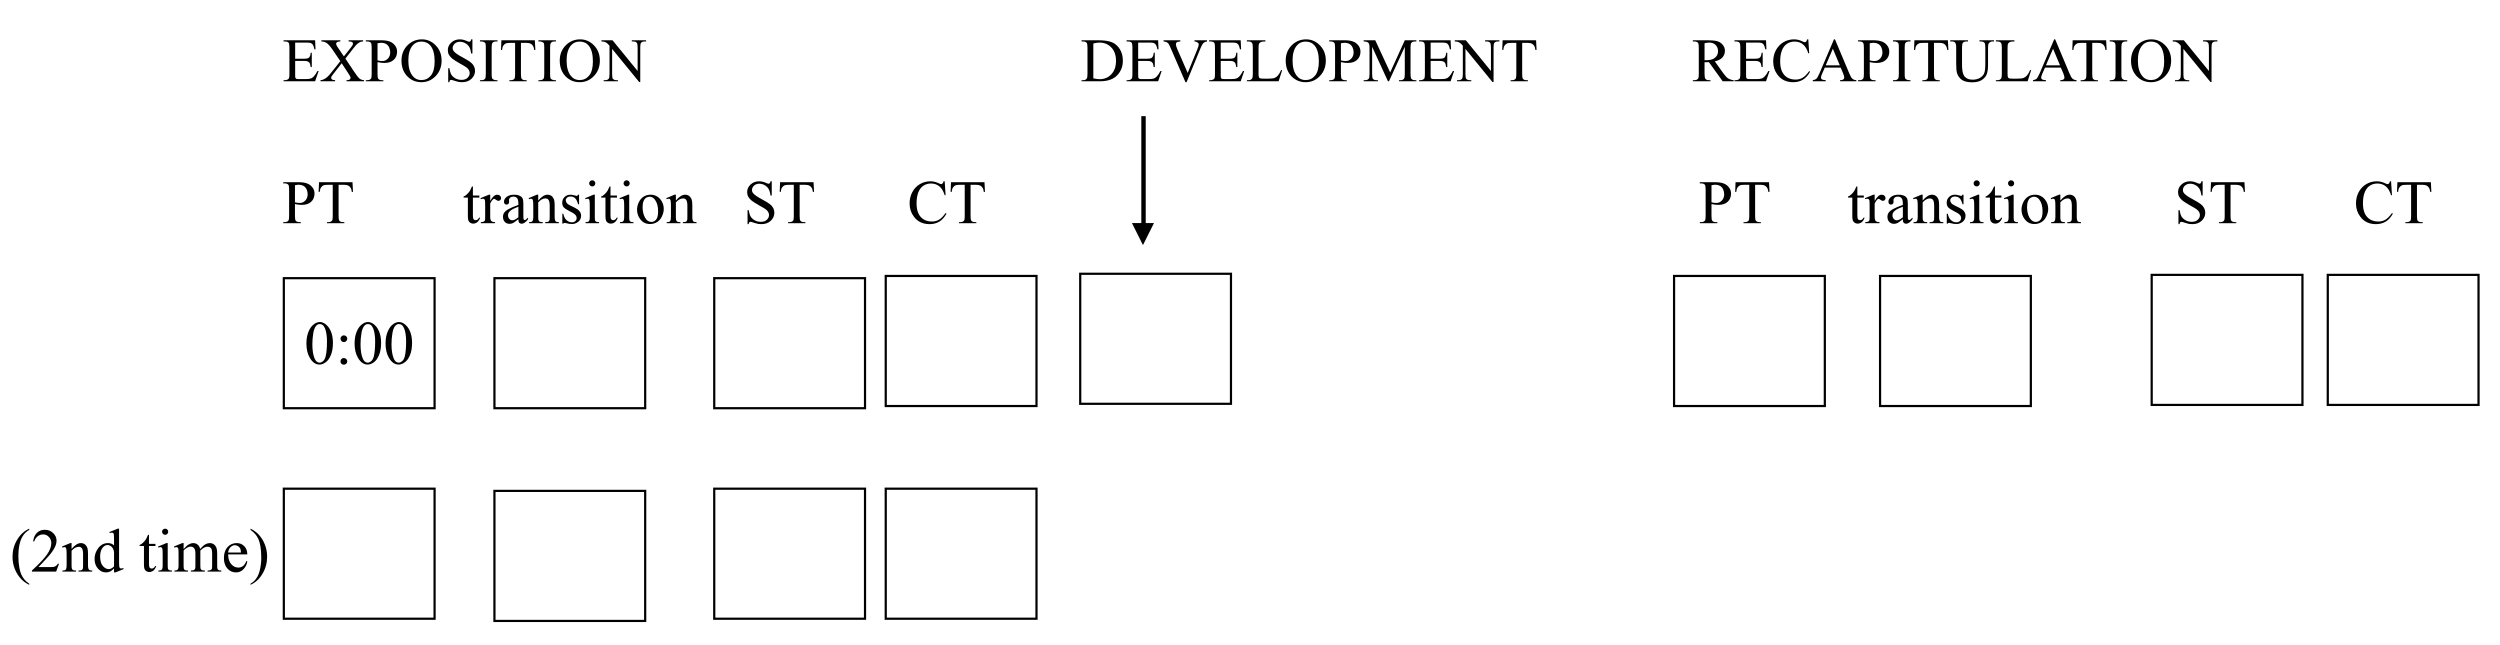 <?xml version="1.0" encoding="UTF-8"?>
<svg xmlns="http://www.w3.org/2000/svg" xmlns:xlink="http://www.w3.org/1999/xlink" width="387.5pt" height="100pt" viewBox="0 0 387.5 100" version="1.1">
<defs>
<g>
<symbol overflow="visible" id="glyph0-0">
<path style="stroke:none;" d="M 1.328 0 L 1.328 -6 L 6.125 -6 L 6.125 0 Z M 1.484 -0.156 L 5.984 -0.156 L 5.984 -5.844 L 1.484 -5.844 Z M 1.484 -0.156 "/>
</symbol>
<symbol overflow="visible" id="glyph0-1">
<path style="stroke:none;" d="M 2 -6 L 2 -3.5 L 3.406 -3.5 C 3.758 -3.5 4 -3.551 4.125 -3.656 C 4.289 -3.801 4.383 -4.055 4.406 -4.422 L 4.578 -4.422 L 4.578 -2.203 L 4.406 -2.203 C 4.352 -2.516 4.305 -2.711 4.266 -2.797 C 4.211 -2.91 4.117 -3 3.984 -3.062 C 3.859 -3.125 3.664 -3.156 3.406 -3.156 L 2 -3.156 L 2 -1.062 C 2 -0.781 2.008 -0.609 2.031 -0.547 C 2.062 -0.484 2.109 -0.43 2.172 -0.391 C 2.234 -0.359 2.352 -0.344 2.531 -0.344 L 3.609 -0.344 C 3.961 -0.344 4.223 -0.367 4.391 -0.422 C 4.555 -0.473 4.711 -0.57 4.859 -0.719 C 5.047 -0.906 5.242 -1.195 5.453 -1.594 L 5.641 -1.594 L 5.094 0 L 0.203 0 L 0.203 -0.172 L 0.422 -0.172 C 0.566 -0.172 0.707 -0.207 0.844 -0.281 C 0.945 -0.332 1.016 -0.406 1.047 -0.5 C 1.086 -0.602 1.109 -0.812 1.109 -1.125 L 1.109 -5.25 C 1.109 -5.645 1.066 -5.891 0.984 -5.984 C 0.867 -6.109 0.68 -6.172 0.422 -6.172 L 0.203 -6.172 L 0.203 -6.359 L 5.094 -6.359 L 5.156 -4.953 L 4.984 -4.953 C 4.91 -5.297 4.832 -5.531 4.75 -5.656 C 4.676 -5.781 4.562 -5.875 4.406 -5.938 C 4.281 -5.977 4.062 -6 3.75 -6 Z M 2 -6 "/>
</symbol>
<symbol overflow="visible" id="glyph0-2">
<path style="stroke:none;" d="M 3.922 -3.516 L 5.281 -1.484 C 5.656 -0.922 5.93 -0.566 6.109 -0.422 C 6.297 -0.273 6.531 -0.191 6.812 -0.172 L 6.812 0 L 4.094 0 L 4.094 -0.172 C 4.27 -0.172 4.406 -0.191 4.5 -0.234 C 4.562 -0.254 4.613 -0.289 4.656 -0.344 C 4.695 -0.406 4.719 -0.469 4.719 -0.531 C 4.719 -0.602 4.703 -0.676 4.672 -0.75 C 4.648 -0.801 4.566 -0.938 4.422 -1.156 L 3.344 -2.797 L 2.016 -1.094 C 1.867 -0.906 1.781 -0.781 1.75 -0.719 C 1.727 -0.656 1.719 -0.594 1.719 -0.531 C 1.719 -0.438 1.758 -0.352 1.844 -0.281 C 1.926 -0.219 2.086 -0.18 2.328 -0.172 L 2.328 0 L 0.062 0 L 0.062 -0.172 C 0.227 -0.191 0.367 -0.223 0.484 -0.266 C 0.672 -0.348 0.852 -0.457 1.031 -0.594 C 1.207 -0.738 1.41 -0.953 1.641 -1.234 L 3.141 -3.125 L 1.891 -4.953 C 1.547 -5.453 1.254 -5.781 1.016 -5.938 C 0.773 -6.094 0.504 -6.172 0.203 -6.172 L 0.203 -6.359 L 3.141 -6.359 L 3.141 -6.172 C 2.891 -6.172 2.719 -6.133 2.625 -6.062 C 2.531 -5.988 2.484 -5.906 2.484 -5.812 C 2.484 -5.695 2.555 -5.531 2.703 -5.312 L 3.688 -3.859 L 4.812 -5.281 C 4.938 -5.445 5.016 -5.562 5.047 -5.625 C 5.078 -5.688 5.094 -5.754 5.094 -5.828 C 5.094 -5.891 5.078 -5.945 5.047 -6 C 4.992 -6.062 4.93 -6.102 4.859 -6.125 C 4.785 -6.156 4.641 -6.172 4.422 -6.172 L 4.422 -6.359 L 6.672 -6.359 L 6.672 -6.172 C 6.492 -6.172 6.348 -6.145 6.234 -6.094 C 6.066 -6.02 5.91 -5.922 5.766 -5.797 C 5.629 -5.68 5.43 -5.457 5.172 -5.125 Z M 3.922 -3.516 "/>
</symbol>
<symbol overflow="visible" id="glyph0-3">
<path style="stroke:none;" d="M 1.969 -2.969 L 1.969 -1.125 C 1.969 -0.727 2.008 -0.477 2.094 -0.375 C 2.219 -0.238 2.398 -0.172 2.641 -0.172 L 2.875 -0.172 L 2.875 0 L 0.156 0 L 0.156 -0.172 L 0.391 -0.172 C 0.66 -0.172 0.852 -0.258 0.969 -0.438 C 1.031 -0.531 1.062 -0.758 1.062 -1.125 L 1.062 -5.234 C 1.062 -5.629 1.02 -5.875 0.938 -5.969 C 0.82 -6.102 0.641 -6.172 0.391 -6.172 L 0.156 -6.172 L 0.156 -6.359 L 2.484 -6.359 C 3.055 -6.359 3.504 -6.297 3.828 -6.172 C 4.16 -6.055 4.438 -5.859 4.656 -5.578 C 4.883 -5.305 5 -4.977 5 -4.594 C 5 -4.07 4.828 -3.648 4.484 -3.328 C 4.141 -3.004 3.656 -2.844 3.031 -2.844 C 2.883 -2.844 2.719 -2.852 2.531 -2.875 C 2.352 -2.895 2.164 -2.926 1.969 -2.969 Z M 1.969 -3.234 C 2.133 -3.203 2.281 -3.176 2.406 -3.156 C 2.531 -3.145 2.641 -3.141 2.734 -3.141 C 3.055 -3.141 3.336 -3.266 3.578 -3.516 C 3.816 -3.773 3.938 -4.102 3.938 -4.5 C 3.938 -4.77 3.879 -5.023 3.766 -5.266 C 3.648 -5.504 3.488 -5.68 3.281 -5.797 C 3.07 -5.91 2.836 -5.969 2.578 -5.969 C 2.422 -5.969 2.219 -5.941 1.969 -5.891 Z M 1.969 -3.234 "/>
</symbol>
<symbol overflow="visible" id="glyph0-4">
<path style="stroke:none;" d="M 3.516 -6.5 C 4.336 -6.5 5.051 -6.188 5.656 -5.562 C 6.258 -4.938 6.562 -4.156 6.562 -3.219 C 6.562 -2.25 6.254 -1.445 5.641 -0.812 C 5.035 -0.176 4.301 0.141 3.438 0.141 C 2.562 0.141 1.828 -0.164 1.234 -0.781 C 0.641 -1.406 0.344 -2.211 0.344 -3.203 C 0.344 -4.211 0.688 -5.035 1.375 -5.672 C 1.969 -6.223 2.68 -6.5 3.516 -6.5 Z M 3.422 -6.156 C 2.848 -6.156 2.391 -5.941 2.047 -5.516 C 1.617 -4.992 1.406 -4.227 1.406 -3.219 C 1.406 -2.176 1.629 -1.379 2.078 -0.828 C 2.41 -0.398 2.859 -0.188 3.422 -0.188 C 4.016 -0.188 4.504 -0.414 4.891 -0.875 C 5.285 -1.344 5.484 -2.082 5.484 -3.094 C 5.484 -4.176 5.27 -4.984 4.844 -5.516 C 4.5 -5.941 4.023 -6.156 3.422 -6.156 Z M 3.422 -6.156 "/>
</symbol>
<symbol overflow="visible" id="glyph0-5">
<path style="stroke:none;" d="M 4.406 -6.5 L 4.406 -4.297 L 4.219 -4.297 C 4.164 -4.723 4.066 -5.062 3.922 -5.312 C 3.773 -5.562 3.566 -5.758 3.297 -5.906 C 3.035 -6.051 2.758 -6.125 2.469 -6.125 C 2.145 -6.125 1.875 -6.023 1.656 -5.828 C 1.445 -5.629 1.344 -5.398 1.344 -5.141 C 1.344 -4.953 1.41 -4.781 1.547 -4.625 C 1.742 -4.383 2.203 -4.07 2.922 -3.688 C 3.516 -3.363 3.922 -3.113 4.141 -2.938 C 4.359 -2.77 4.523 -2.57 4.641 -2.344 C 4.754 -2.113 4.812 -1.875 4.812 -1.625 C 4.812 -1.145 4.625 -0.727 4.25 -0.375 C 3.883 -0.031 3.406 0.141 2.812 0.141 C 2.633 0.141 2.461 0.129 2.297 0.109 C 2.203 0.086 2 0.031 1.688 -0.062 C 1.383 -0.164 1.195 -0.219 1.125 -0.219 C 1.039 -0.219 0.973 -0.191 0.922 -0.141 C 0.879 -0.098 0.848 -0.004 0.828 0.141 L 0.656 0.141 L 0.656 -2.031 L 0.828 -2.031 C 0.91 -1.57 1.02 -1.227 1.156 -1 C 1.301 -0.781 1.516 -0.594 1.797 -0.438 C 2.078 -0.289 2.383 -0.219 2.719 -0.219 C 3.113 -0.219 3.422 -0.32 3.641 -0.531 C 3.867 -0.738 3.984 -0.984 3.984 -1.266 C 3.984 -1.422 3.941 -1.578 3.859 -1.734 C 3.773 -1.891 3.641 -2.035 3.453 -2.172 C 3.336 -2.266 3.004 -2.461 2.453 -2.766 C 1.91 -3.078 1.523 -3.32 1.297 -3.5 C 1.066 -3.688 0.891 -3.891 0.766 -4.109 C 0.648 -4.328 0.594 -4.566 0.594 -4.828 C 0.594 -5.285 0.77 -5.676 1.125 -6 C 1.477 -6.332 1.922 -6.5 2.453 -6.5 C 2.797 -6.5 3.156 -6.414 3.531 -6.25 C 3.707 -6.164 3.832 -6.125 3.906 -6.125 C 3.988 -6.125 4.051 -6.148 4.094 -6.203 C 4.145 -6.254 4.188 -6.352 4.219 -6.5 Z M 4.406 -6.5 "/>
</symbol>
<symbol overflow="visible" id="glyph0-6">
<path style="stroke:none;" d="M 2.953 -0.172 L 2.953 0 L 0.234 0 L 0.234 -0.172 L 0.469 -0.172 C 0.727 -0.172 0.914 -0.25 1.031 -0.406 C 1.102 -0.5 1.141 -0.738 1.141 -1.125 L 1.141 -5.234 C 1.141 -5.547 1.125 -5.754 1.094 -5.859 C 1.062 -5.941 0.992 -6.008 0.891 -6.062 C 0.754 -6.133 0.613 -6.172 0.469 -6.172 L 0.234 -6.172 L 0.234 -6.359 L 2.953 -6.359 L 2.953 -6.172 L 2.734 -6.172 C 2.473 -6.172 2.285 -6.098 2.172 -5.953 C 2.086 -5.848 2.047 -5.609 2.047 -5.234 L 2.047 -1.125 C 2.047 -0.801 2.066 -0.586 2.109 -0.484 C 2.141 -0.41 2.207 -0.344 2.312 -0.281 C 2.438 -0.207 2.578 -0.172 2.734 -0.172 Z M 2.953 -0.172 "/>
</symbol>
<symbol overflow="visible" id="glyph0-7">
<path style="stroke:none;" d="M 5.547 -6.359 L 5.625 -4.859 L 5.438 -4.859 C 5.406 -5.117 5.359 -5.305 5.297 -5.422 C 5.203 -5.609 5.07 -5.742 4.906 -5.828 C 4.75 -5.91 4.539 -5.953 4.281 -5.953 L 3.391 -5.953 L 3.391 -1.094 C 3.391 -0.707 3.43 -0.469 3.516 -0.375 C 3.629 -0.238 3.812 -0.172 4.062 -0.172 L 4.281 -0.172 L 4.281 0 L 1.594 0 L 1.594 -0.172 L 1.812 -0.172 C 2.082 -0.172 2.273 -0.254 2.391 -0.422 C 2.453 -0.516 2.484 -0.738 2.484 -1.094 L 2.484 -5.953 L 1.719 -5.953 C 1.426 -5.953 1.219 -5.93 1.094 -5.891 C 0.926 -5.828 0.785 -5.711 0.672 -5.547 C 0.555 -5.379 0.488 -5.148 0.469 -4.859 L 0.297 -4.859 L 0.359 -6.359 Z M 5.547 -6.359 "/>
</symbol>
<symbol overflow="visible" id="glyph0-8">
<path style="stroke:none;" d="M -0.125 -6.359 L 1.594 -6.359 L 5.484 -1.594 L 5.484 -5.25 C 5.484 -5.645 5.438 -5.891 5.344 -5.984 C 5.227 -6.109 5.047 -6.172 4.797 -6.172 L 4.578 -6.172 L 4.578 -6.359 L 6.797 -6.359 L 6.797 -6.172 L 6.562 -6.172 C 6.301 -6.172 6.113 -6.094 6 -5.938 C 5.926 -5.832 5.891 -5.602 5.891 -5.25 L 5.891 0.109 L 5.719 0.109 L 1.531 -5.016 L 1.531 -1.094 C 1.531 -0.707 1.57 -0.469 1.656 -0.375 C 1.781 -0.238 1.969 -0.172 2.219 -0.172 L 2.438 -0.172 L 2.438 0 L 0.219 0 L 0.219 -0.172 L 0.438 -0.172 C 0.719 -0.172 0.91 -0.254 1.016 -0.422 C 1.086 -0.516 1.125 -0.738 1.125 -1.094 L 1.125 -5.516 C 0.938 -5.734 0.797 -5.875 0.703 -5.938 C 0.609 -6.008 0.469 -6.078 0.281 -6.141 C 0.195 -6.16 0.062 -6.172 -0.125 -6.172 Z M -0.125 -6.359 "/>
</symbol>
<symbol overflow="visible" id="glyph0-9">
<path style="stroke:none;" d=""/>
</symbol>
<symbol overflow="visible" id="glyph0-10">
<path style="stroke:none;" d="M 0.156 0 L 0.156 -0.172 L 0.406 -0.172 C 0.676 -0.172 0.863 -0.258 0.969 -0.438 C 1.039 -0.531 1.078 -0.758 1.078 -1.125 L 1.078 -5.234 C 1.078 -5.629 1.035 -5.875 0.953 -5.969 C 0.828 -6.102 0.645 -6.172 0.406 -6.172 L 0.156 -6.172 L 0.156 -6.359 L 2.75 -6.359 C 3.695 -6.359 4.414 -6.25 4.906 -6.031 C 5.406 -5.812 5.805 -5.453 6.109 -4.953 C 6.41 -4.453 6.562 -3.867 6.562 -3.203 C 6.562 -2.328 6.289 -1.594 5.75 -1 C 5.156 -0.332 4.238 0 3 0 Z M 1.984 -0.453 C 2.379 -0.367 2.707 -0.328 2.969 -0.328 C 3.695 -0.328 4.301 -0.582 4.781 -1.094 C 5.258 -1.602 5.5 -2.289 5.5 -3.156 C 5.5 -4.039 5.258 -4.734 4.781 -5.234 C 4.301 -5.742 3.688 -6 2.938 -6 C 2.656 -6 2.336 -5.953 1.984 -5.859 Z M 1.984 -0.453 "/>
</symbol>
<symbol overflow="visible" id="glyph0-11">
<path style="stroke:none;" d="M 6.812 -6.359 L 6.812 -6.172 C 6.582 -6.141 6.41 -6.07 6.297 -5.969 C 6.129 -5.812 5.984 -5.578 5.859 -5.266 L 3.641 0.141 L 3.469 0.141 L 1.094 -5.328 C 0.969 -5.609 0.879 -5.781 0.828 -5.844 C 0.754 -5.938 0.66 -6.008 0.547 -6.062 C 0.43 -6.125 0.273 -6.16 0.078 -6.172 L 0.078 -6.359 L 2.672 -6.359 L 2.672 -6.172 C 2.379 -6.148 2.191 -6.102 2.109 -6.031 C 2.023 -5.957 1.984 -5.863 1.984 -5.75 C 1.984 -5.594 2.051 -5.348 2.188 -5.016 L 3.812 -1.297 L 5.312 -4.969 C 5.457 -5.332 5.531 -5.586 5.531 -5.734 C 5.531 -5.816 5.484 -5.898 5.391 -5.984 C 5.297 -6.066 5.145 -6.129 4.938 -6.172 C 4.914 -6.172 4.891 -6.172 4.859 -6.172 L 4.859 -6.359 Z M 6.812 -6.359 "/>
</symbol>
<symbol overflow="visible" id="glyph0-12">
<path style="stroke:none;" d="M 5.5 -1.75 L 5.656 -1.719 L 5.109 0 L 0.188 0 L 0.188 -0.172 L 0.438 -0.172 C 0.695 -0.172 0.883 -0.258 1 -0.438 C 1.07 -0.531 1.109 -0.758 1.109 -1.125 L 1.109 -5.234 C 1.109 -5.629 1.062 -5.875 0.969 -5.969 C 0.852 -6.102 0.676 -6.172 0.438 -6.172 L 0.188 -6.172 L 0.188 -6.359 L 3.062 -6.359 L 3.062 -6.172 C 2.727 -6.18 2.492 -6.148 2.359 -6.078 C 2.223 -6.016 2.129 -5.93 2.078 -5.828 C 2.023 -5.734 2 -5.5 2 -5.125 L 2 -1.125 C 2 -0.863 2.023 -0.688 2.078 -0.594 C 2.117 -0.531 2.176 -0.484 2.25 -0.453 C 2.332 -0.422 2.578 -0.406 2.984 -0.406 L 3.453 -0.406 C 3.93 -0.406 4.27 -0.441 4.469 -0.516 C 4.664 -0.586 4.844 -0.711 5 -0.891 C 5.164 -1.078 5.332 -1.363 5.5 -1.75 Z M 5.5 -1.75 "/>
</symbol>
<symbol overflow="visible" id="glyph0-13">
<path style="stroke:none;" d="M 3.922 0 L 1.469 -5.344 L 1.469 -1.094 C 1.469 -0.707 1.508 -0.469 1.594 -0.375 C 1.707 -0.238 1.891 -0.172 2.141 -0.172 L 2.375 -0.172 L 2.375 0 L 0.156 0 L 0.156 -0.172 L 0.391 -0.172 C 0.648 -0.172 0.836 -0.254 0.953 -0.422 C 1.023 -0.516 1.062 -0.738 1.062 -1.094 L 1.062 -5.25 C 1.062 -5.531 1.031 -5.734 0.969 -5.859 C 0.926 -5.953 0.844 -6.023 0.719 -6.078 C 0.602 -6.141 0.414 -6.172 0.156 -6.172 L 0.156 -6.359 L 1.953 -6.359 L 4.266 -1.375 L 6.531 -6.359 L 8.328 -6.359 L 8.328 -6.172 L 8.109 -6.172 C 7.836 -6.172 7.645 -6.094 7.531 -5.938 C 7.457 -5.832 7.422 -5.602 7.422 -5.25 L 7.422 -1.094 C 7.422 -0.707 7.469 -0.469 7.562 -0.375 C 7.676 -0.238 7.859 -0.172 8.109 -0.172 L 8.328 -0.172 L 8.328 0 L 5.625 0 L 5.625 -0.172 L 5.859 -0.172 C 6.129 -0.172 6.316 -0.254 6.422 -0.422 C 6.492 -0.516 6.531 -0.738 6.531 -1.094 L 6.531 -5.344 L 4.078 0 Z M 3.922 0 "/>
</symbol>
<symbol overflow="visible" id="glyph0-14">
<path style="stroke:none;" d="M 6.484 0 L 4.781 0 L 2.641 -2.969 C 2.484 -2.957 2.352 -2.953 2.25 -2.953 C 2.207 -2.953 2.16 -2.953 2.109 -2.953 C 2.066 -2.961 2.02 -2.969 1.969 -2.969 L 1.969 -1.125 C 1.969 -0.727 2.016 -0.477 2.109 -0.375 C 2.223 -0.238 2.398 -0.172 2.641 -0.172 L 2.891 -0.172 L 2.891 0 L 0.156 0 L 0.156 -0.172 L 0.406 -0.172 C 0.676 -0.172 0.867 -0.258 0.984 -0.438 C 1.047 -0.531 1.078 -0.758 1.078 -1.125 L 1.078 -5.234 C 1.078 -5.629 1.035 -5.875 0.953 -5.969 C 0.828 -6.102 0.645 -6.172 0.406 -6.172 L 0.156 -6.172 L 0.156 -6.359 L 2.484 -6.359 C 3.148 -6.359 3.645 -6.305 3.969 -6.203 C 4.289 -6.109 4.562 -5.926 4.781 -5.656 C 5.008 -5.395 5.125 -5.082 5.125 -4.719 C 5.125 -4.32 4.992 -3.977 4.734 -3.688 C 4.484 -3.406 4.094 -3.207 3.562 -3.094 L 4.859 -1.266 C 5.16 -0.848 5.422 -0.57 5.641 -0.438 C 5.859 -0.301 6.141 -0.211 6.484 -0.172 Z M 1.969 -3.266 C 2.031 -3.266 2.082 -3.266 2.125 -3.266 C 2.164 -3.266 2.203 -3.266 2.234 -3.266 C 2.836 -3.266 3.289 -3.395 3.594 -3.656 C 3.906 -3.914 4.062 -4.25 4.062 -4.656 C 4.062 -5.051 3.938 -5.375 3.688 -5.625 C 3.445 -5.875 3.117 -6 2.703 -6 C 2.523 -6 2.281 -5.969 1.969 -5.906 Z M 1.969 -3.266 "/>
</symbol>
<symbol overflow="visible" id="glyph0-15">
<path style="stroke:none;" d="M 5.781 -6.5 L 5.922 -4.344 L 5.781 -4.344 C 5.582 -4.988 5.301 -5.453 4.938 -5.734 C 4.582 -6.016 4.156 -6.156 3.656 -6.156 C 3.227 -6.156 2.844 -6.047 2.5 -5.828 C 2.164 -5.617 1.898 -5.281 1.703 -4.812 C 1.516 -4.344 1.422 -3.758 1.422 -3.062 C 1.422 -2.488 1.508 -1.988 1.688 -1.562 C 1.875 -1.145 2.148 -0.82 2.516 -0.594 C 2.891 -0.375 3.316 -0.266 3.797 -0.266 C 4.203 -0.266 4.562 -0.352 4.875 -0.531 C 5.195 -0.707 5.547 -1.055 5.922 -1.578 L 6.062 -1.484 C 5.75 -0.922 5.379 -0.508 4.953 -0.25 C 4.523 0.008 4.02 0.141 3.438 0.141 C 2.383 0.141 1.57 -0.25 1 -1.031 C 0.562 -1.602 0.344 -2.285 0.344 -3.078 C 0.344 -3.711 0.484 -4.297 0.766 -4.828 C 1.055 -5.359 1.445 -5.77 1.938 -6.062 C 2.438 -6.352 2.984 -6.5 3.578 -6.5 C 4.035 -6.5 4.488 -6.383 4.938 -6.156 C 5.07 -6.094 5.164 -6.062 5.219 -6.062 C 5.301 -6.062 5.375 -6.086 5.438 -6.141 C 5.52 -6.223 5.578 -6.344 5.609 -6.5 Z M 5.781 -6.5 "/>
</symbol>
<symbol overflow="visible" id="glyph0-16">
<path style="stroke:none;" d="M 4.391 -2.125 L 1.938 -2.125 L 1.5 -1.125 C 1.395 -0.875 1.344 -0.691 1.344 -0.578 C 1.344 -0.473 1.383 -0.383 1.469 -0.312 C 1.562 -0.238 1.766 -0.191 2.078 -0.172 L 2.078 0 L 0.078 0 L 0.078 -0.172 C 0.336 -0.223 0.508 -0.285 0.594 -0.359 C 0.75 -0.504 0.926 -0.805 1.125 -1.266 L 3.359 -6.5 L 3.516 -6.5 L 5.734 -1.219 C 5.91 -0.789 6.07 -0.516 6.219 -0.391 C 6.363 -0.266 6.566 -0.191 6.828 -0.172 L 6.828 0 L 4.312 0 L 4.312 -0.172 C 4.562 -0.18 4.727 -0.223 4.812 -0.297 C 4.906 -0.367 4.953 -0.457 4.953 -0.562 C 4.953 -0.695 4.895 -0.914 4.781 -1.219 Z M 4.266 -2.469 L 3.188 -5.047 L 2.078 -2.469 Z M 4.266 -2.469 "/>
</symbol>
<symbol overflow="visible" id="glyph0-17">
<path style="stroke:none;" d="M 4.578 -6.172 L 4.578 -6.359 L 6.828 -6.359 L 6.828 -6.172 L 6.594 -6.172 C 6.344 -6.172 6.148 -6.066 6.016 -5.859 C 5.941 -5.766 5.906 -5.539 5.906 -5.188 L 5.906 -2.609 C 5.906 -1.973 5.844 -1.477 5.719 -1.125 C 5.594 -0.781 5.344 -0.477 4.969 -0.219 C 4.602 0.031 4.102 0.156 3.469 0.156 C 2.77 0.156 2.238 0.035 1.875 -0.203 C 1.52 -0.453 1.27 -0.781 1.125 -1.188 C 1.02 -1.457 0.969 -1.977 0.969 -2.75 L 0.969 -5.234 C 0.969 -5.617 0.914 -5.867 0.812 -5.984 C 0.707 -6.109 0.535 -6.172 0.297 -6.172 L 0.047 -6.172 L 0.047 -6.359 L 2.797 -6.359 L 2.797 -6.172 L 2.547 -6.172 C 2.285 -6.172 2.098 -6.094 1.984 -5.938 C 1.91 -5.82 1.875 -5.586 1.875 -5.234 L 1.875 -2.453 C 1.875 -2.211 1.895 -1.93 1.938 -1.609 C 1.988 -1.297 2.07 -1.047 2.188 -0.859 C 2.301 -0.68 2.469 -0.535 2.688 -0.422 C 2.914 -0.305 3.191 -0.25 3.516 -0.25 C 3.93 -0.25 4.301 -0.336 4.625 -0.516 C 4.957 -0.703 5.18 -0.938 5.297 -1.219 C 5.422 -1.5 5.484 -1.977 5.484 -2.656 L 5.484 -5.234 C 5.484 -5.629 5.441 -5.875 5.359 -5.969 C 5.234 -6.102 5.051 -6.172 4.812 -6.172 Z M 4.578 -6.172 "/>
</symbol>
<symbol overflow="visible" id="glyph0-18">
<path style="stroke:none;" d="M 1.547 -5.703 L 1.547 -4.297 L 2.547 -4.297 L 2.547 -3.969 L 1.547 -3.969 L 1.547 -1.188 C 1.547 -0.906 1.582 -0.711 1.656 -0.609 C 1.738 -0.516 1.844 -0.469 1.969 -0.469 C 2.07 -0.469 2.172 -0.5 2.266 -0.562 C 2.367 -0.633 2.445 -0.734 2.5 -0.859 L 2.672 -0.859 C 2.566 -0.547 2.414 -0.312 2.219 -0.156 C 2.02 -0.008 1.812 0.062 1.594 0.062 C 1.445 0.062 1.305 0.023 1.172 -0.047 C 1.035 -0.129 0.93 -0.242 0.859 -0.391 C 0.797 -0.535 0.766 -0.766 0.766 -1.078 L 0.766 -3.969 L 0.094 -3.969 L 0.094 -4.125 C 0.258 -4.188 0.43 -4.301 0.609 -4.469 C 0.797 -4.633 0.957 -4.828 1.094 -5.047 C 1.164 -5.172 1.27 -5.391 1.406 -5.703 Z M 1.547 -5.703 "/>
</symbol>
<symbol overflow="visible" id="glyph0-19">
<path style="stroke:none;" d="M 1.562 -4.422 L 1.562 -3.453 C 1.914 -4.098 2.281 -4.422 2.656 -4.422 C 2.832 -4.422 2.973 -4.367 3.078 -4.266 C 3.191 -4.16 3.25 -4.035 3.25 -3.891 C 3.25 -3.773 3.207 -3.676 3.125 -3.594 C 3.051 -3.508 2.957 -3.469 2.844 -3.469 C 2.727 -3.469 2.602 -3.52 2.469 -3.625 C 2.332 -3.727 2.234 -3.781 2.172 -3.781 C 2.117 -3.781 2.055 -3.75 1.984 -3.688 C 1.848 -3.562 1.707 -3.352 1.562 -3.062 L 1.562 -1 C 1.562 -0.758 1.586 -0.582 1.641 -0.469 C 1.68 -0.383 1.754 -0.312 1.859 -0.25 C 1.961 -0.195 2.113 -0.172 2.312 -0.172 L 2.312 0 L 0.109 0 L 0.109 -0.172 C 0.328 -0.172 0.488 -0.203 0.594 -0.266 C 0.676 -0.316 0.734 -0.398 0.766 -0.516 C 0.773 -0.566 0.781 -0.719 0.781 -0.969 L 0.781 -2.625 C 0.781 -3.125 0.77 -3.422 0.75 -3.516 C 0.727 -3.609 0.691 -3.676 0.641 -3.719 C 0.586 -3.77 0.52 -3.797 0.438 -3.797 C 0.344 -3.797 0.234 -3.77 0.109 -3.719 L 0.062 -3.891 L 1.359 -4.422 Z M 1.562 -4.422 "/>
</symbol>
<symbol overflow="visible" id="glyph0-20">
<path style="stroke:none;" d="M 2.734 -0.625 C 2.297 -0.281 2.02 -0.082 1.906 -0.031 C 1.738 0.051 1.555 0.094 1.359 0.094 C 1.066 0.094 0.82 -0.004 0.625 -0.203 C 0.438 -0.41 0.344 -0.68 0.344 -1.016 C 0.344 -1.223 0.391 -1.406 0.484 -1.562 C 0.609 -1.77 0.828 -1.969 1.141 -2.156 C 1.461 -2.344 1.992 -2.57 2.734 -2.844 L 2.734 -3.016 C 2.734 -3.441 2.664 -3.734 2.531 -3.891 C 2.395 -4.047 2.195 -4.125 1.938 -4.125 C 1.738 -4.125 1.582 -4.07 1.469 -3.969 C 1.344 -3.863 1.281 -3.742 1.281 -3.609 L 1.297 -3.328 C 1.297 -3.191 1.258 -3.082 1.188 -3 C 1.113 -2.926 1.02 -2.891 0.906 -2.891 C 0.781 -2.891 0.68 -2.926 0.609 -3 C 0.535 -3.082 0.5 -3.195 0.5 -3.344 C 0.5 -3.613 0.633 -3.859 0.906 -4.078 C 1.188 -4.305 1.578 -4.422 2.078 -4.422 C 2.453 -4.422 2.766 -4.352 3.016 -4.219 C 3.191 -4.125 3.328 -3.973 3.422 -3.766 C 3.473 -3.629 3.5 -3.359 3.5 -2.953 L 3.5 -1.484 C 3.5 -1.078 3.504 -0.828 3.516 -0.734 C 3.535 -0.641 3.562 -0.578 3.594 -0.547 C 3.633 -0.516 3.68 -0.5 3.734 -0.5 C 3.773 -0.5 3.816 -0.508 3.859 -0.531 C 3.922 -0.57 4.047 -0.688 4.234 -0.875 L 4.234 -0.625 C 3.891 -0.156 3.555 0.078 3.234 0.078 C 3.078 0.078 2.953 0.023 2.859 -0.078 C 2.773 -0.18 2.734 -0.363 2.734 -0.625 Z M 2.734 -0.922 L 2.734 -2.562 C 2.266 -2.375 1.957 -2.238 1.812 -2.156 C 1.57 -2.02 1.395 -1.875 1.281 -1.719 C 1.176 -1.57 1.125 -1.41 1.125 -1.234 C 1.125 -1.016 1.191 -0.828 1.328 -0.672 C 1.461 -0.523 1.617 -0.453 1.797 -0.453 C 2.035 -0.453 2.348 -0.609 2.734 -0.922 Z M 2.734 -0.922 "/>
</symbol>
<symbol overflow="visible" id="glyph0-21">
<path style="stroke:none;" d="M 1.547 -3.516 C 2.055 -4.117 2.535 -4.422 2.984 -4.422 C 3.223 -4.422 3.426 -4.359 3.594 -4.234 C 3.758 -4.117 3.895 -3.926 4 -3.656 C 4.062 -3.469 4.094 -3.18 4.094 -2.797 L 4.094 -0.969 C 4.094 -0.695 4.117 -0.516 4.172 -0.422 C 4.203 -0.336 4.254 -0.273 4.328 -0.234 C 4.41 -0.191 4.551 -0.172 4.75 -0.172 L 4.75 0 L 2.625 0 L 2.625 -0.172 L 2.719 -0.172 C 2.914 -0.172 3.055 -0.195 3.141 -0.25 C 3.223 -0.312 3.281 -0.406 3.312 -0.531 C 3.32 -0.57 3.328 -0.719 3.328 -0.969 L 3.328 -2.719 C 3.328 -3.113 3.273 -3.398 3.172 -3.578 C 3.066 -3.754 2.895 -3.844 2.656 -3.844 C 2.289 -3.844 1.922 -3.641 1.547 -3.234 L 1.547 -0.969 C 1.547 -0.676 1.566 -0.5 1.609 -0.438 C 1.648 -0.344 1.707 -0.273 1.781 -0.234 C 1.852 -0.191 2.008 -0.172 2.25 -0.172 L 2.25 0 L 0.125 0 L 0.125 -0.172 L 0.219 -0.172 C 0.438 -0.172 0.582 -0.223 0.656 -0.328 C 0.738 -0.441 0.781 -0.656 0.781 -0.969 L 0.781 -2.562 C 0.781 -3.07 0.766 -3.383 0.734 -3.5 C 0.711 -3.613 0.676 -3.691 0.625 -3.734 C 0.582 -3.773 0.52 -3.797 0.438 -3.797 C 0.352 -3.797 0.25 -3.77 0.125 -3.719 L 0.062 -3.891 L 1.344 -4.422 L 1.547 -4.422 Z M 1.547 -3.516 "/>
</symbol>
<symbol overflow="visible" id="glyph0-22">
<path style="stroke:none;" d="M 3.078 -4.422 L 3.078 -2.953 L 2.922 -2.953 C 2.797 -3.41 2.641 -3.723 2.453 -3.891 C 2.273 -4.055 2.039 -4.141 1.75 -4.141 C 1.531 -4.141 1.352 -4.082 1.219 -3.969 C 1.082 -3.852 1.016 -3.723 1.016 -3.578 C 1.016 -3.41 1.066 -3.266 1.172 -3.141 C 1.266 -3.004 1.461 -2.863 1.766 -2.719 L 2.438 -2.391 C 3.07 -2.086 3.391 -1.68 3.391 -1.172 C 3.391 -0.773 3.242 -0.457 2.953 -0.219 C 2.66 0.008 2.332 0.125 1.969 0.125 C 1.695 0.125 1.395 0.078 1.062 -0.016 C 0.957 -0.047 0.875 -0.062 0.812 -0.062 C 0.738 -0.062 0.68 -0.02 0.641 0.062 L 0.484 0.062 L 0.484 -1.469 L 0.641 -1.469 C 0.723 -1.031 0.891 -0.695 1.141 -0.469 C 1.391 -0.25 1.664 -0.141 1.969 -0.141 C 2.188 -0.141 2.363 -0.203 2.5 -0.328 C 2.633 -0.461 2.703 -0.617 2.703 -0.797 C 2.703 -1.004 2.625 -1.18 2.469 -1.328 C 2.32 -1.484 2.02 -1.672 1.562 -1.891 C 1.113 -2.117 0.816 -2.32 0.672 -2.5 C 0.535 -2.676 0.469 -2.898 0.469 -3.172 C 0.469 -3.523 0.586 -3.82 0.828 -4.062 C 1.066 -4.301 1.379 -4.422 1.766 -4.422 C 1.941 -4.422 2.148 -4.383 2.391 -4.312 C 2.547 -4.258 2.648 -4.234 2.703 -4.234 C 2.754 -4.234 2.789 -4.242 2.812 -4.266 C 2.844 -4.297 2.879 -4.348 2.922 -4.422 Z M 3.078 -4.422 "/>
</symbol>
<symbol overflow="visible" id="glyph0-23">
<path style="stroke:none;" d="M 1.391 -6.656 C 1.523 -6.656 1.633 -6.609 1.719 -6.516 C 1.812 -6.43 1.859 -6.32 1.859 -6.188 C 1.859 -6.051 1.812 -5.938 1.719 -5.844 C 1.633 -5.75 1.523 -5.703 1.391 -5.703 C 1.254 -5.703 1.141 -5.75 1.047 -5.844 C 0.953 -5.938 0.906 -6.051 0.906 -6.188 C 0.906 -6.32 0.953 -6.43 1.047 -6.516 C 1.141 -6.609 1.254 -6.656 1.391 -6.656 Z M 1.781 -4.422 L 1.781 -0.969 C 1.781 -0.695 1.797 -0.516 1.828 -0.422 C 1.867 -0.336 1.926 -0.273 2 -0.234 C 2.082 -0.191 2.227 -0.172 2.438 -0.172 L 2.438 0 L 0.344 0 L 0.344 -0.172 C 0.551 -0.172 0.691 -0.191 0.766 -0.234 C 0.836 -0.273 0.895 -0.344 0.938 -0.438 C 0.977 -0.531 1 -0.707 1 -0.969 L 1 -2.625 C 1 -3.094 0.984 -3.395 0.953 -3.531 C 0.93 -3.625 0.895 -3.691 0.844 -3.734 C 0.801 -3.773 0.742 -3.797 0.672 -3.797 C 0.578 -3.797 0.469 -3.77 0.344 -3.719 L 0.281 -3.891 L 1.578 -4.422 Z M 1.781 -4.422 "/>
</symbol>
<symbol overflow="visible" id="glyph0-24">
<path style="stroke:none;" d="M 2.406 -4.422 C 3.051 -4.422 3.57 -4.172 3.969 -3.672 C 4.301 -3.254 4.469 -2.77 4.469 -2.219 C 4.469 -1.844 4.375 -1.457 4.188 -1.062 C 4 -0.664 3.742 -0.367 3.422 -0.172 C 3.098 0.023 2.738 0.125 2.344 0.125 C 1.695 0.125 1.188 -0.129 0.812 -0.641 C 0.488 -1.078 0.328 -1.566 0.328 -2.109 C 0.328 -2.492 0.422 -2.879 0.609 -3.266 C 0.805 -3.66 1.062 -3.953 1.375 -4.141 C 1.695 -4.328 2.039 -4.422 2.406 -4.422 Z M 2.25 -4.109 C 2.082 -4.109 1.914 -4.055 1.75 -3.953 C 1.582 -3.859 1.445 -3.688 1.344 -3.438 C 1.238 -3.195 1.188 -2.883 1.188 -2.5 C 1.188 -1.875 1.312 -1.332 1.562 -0.875 C 1.812 -0.426 2.141 -0.203 2.547 -0.203 C 2.848 -0.203 3.098 -0.328 3.297 -0.578 C 3.492 -0.828 3.594 -1.254 3.594 -1.859 C 3.594 -2.617 3.426 -3.219 3.094 -3.656 C 2.875 -3.957 2.594 -4.109 2.25 -4.109 Z M 2.25 -4.109 "/>
</symbol>
<symbol overflow="visible" id="glyph0-25">
<path style="stroke:none;" d="M 0.344 -3.141 C 0.344 -3.859 0.453 -4.477 0.672 -5 C 0.891 -5.531 1.18 -5.922 1.547 -6.172 C 1.828 -6.379 2.117 -6.484 2.422 -6.484 C 2.898 -6.484 3.336 -6.234 3.734 -5.734 C 4.211 -5.117 4.453 -4.285 4.453 -3.234 C 4.453 -2.492 4.344 -1.863 4.125 -1.344 C 3.914 -0.832 3.645 -0.461 3.312 -0.234 C 2.988 -0.004 2.676 0.109 2.375 0.109 C 1.77 0.109 1.266 -0.242 0.859 -0.953 C 0.516 -1.555 0.344 -2.285 0.344 -3.141 Z M 1.266 -3.016 C 1.266 -2.141 1.375 -1.426 1.594 -0.875 C 1.77 -0.414 2.035 -0.188 2.391 -0.188 C 2.555 -0.188 2.727 -0.258 2.906 -0.406 C 3.094 -0.562 3.234 -0.816 3.328 -1.172 C 3.461 -1.711 3.531 -2.469 3.531 -3.438 C 3.531 -4.164 3.457 -4.77 3.312 -5.25 C 3.195 -5.613 3.051 -5.867 2.875 -6.016 C 2.75 -6.117 2.594 -6.172 2.406 -6.172 C 2.195 -6.172 2.008 -6.078 1.844 -5.891 C 1.625 -5.629 1.473 -5.219 1.391 -4.656 C 1.305 -4.102 1.266 -3.555 1.266 -3.016 Z M 1.266 -3.016 "/>
</symbol>
<symbol overflow="visible" id="glyph0-26">
<path style="stroke:none;" d="M 1.359 -4.422 C 1.492 -4.422 1.613 -4.367 1.719 -4.266 C 1.82 -4.172 1.875 -4.051 1.875 -3.906 C 1.875 -3.758 1.82 -3.633 1.719 -3.531 C 1.613 -3.426 1.492 -3.375 1.359 -3.375 C 1.211 -3.375 1.086 -3.426 0.984 -3.531 C 0.879 -3.633 0.828 -3.758 0.828 -3.906 C 0.828 -4.051 0.879 -4.172 0.984 -4.266 C 1.086 -4.367 1.211 -4.422 1.359 -4.422 Z M 1.344 -0.906 C 1.488 -0.906 1.613 -0.852 1.719 -0.75 C 1.82 -0.656 1.875 -0.535 1.875 -0.391 C 1.875 -0.242 1.82 -0.117 1.719 -0.016 C 1.613 0.078 1.488 0.125 1.344 0.125 C 1.195 0.125 1.07 0.078 0.969 -0.016 C 0.875 -0.117 0.828 -0.242 0.828 -0.391 C 0.828 -0.535 0.875 -0.656 0.969 -0.75 C 1.07 -0.852 1.195 -0.906 1.344 -0.906 Z M 1.344 -0.906 "/>
</symbol>
<symbol overflow="visible" id="glyph0-27">
<path style="stroke:none;" d="M 2.984 1.875 L 2.984 2.047 C 2.504 1.816 2.109 1.539 1.797 1.219 C 1.348 0.758 1 0.223 0.75 -0.391 C 0.508 -1.004 0.391 -1.641 0.391 -2.297 C 0.391 -3.266 0.629 -4.145 1.109 -4.938 C 1.586 -5.738 2.211 -6.312 2.984 -6.656 L 2.984 -6.469 C 2.598 -6.25 2.281 -5.957 2.031 -5.594 C 1.781 -5.227 1.594 -4.758 1.469 -4.188 C 1.352 -3.625 1.297 -3.035 1.297 -2.422 C 1.297 -1.754 1.348 -1.145 1.453 -0.594 C 1.535 -0.164 1.633 0.176 1.75 0.438 C 1.863 0.695 2.016 0.945 2.203 1.188 C 2.398 1.426 2.66 1.656 2.984 1.875 Z M 2.984 1.875 "/>
</symbol>
<symbol overflow="visible" id="glyph0-28">
<path style="stroke:none;" d="M 4.406 -1.219 L 3.953 0 L 0.203 0 L 0.203 -0.172 C 1.305 -1.18 2.082 -2.004 2.531 -2.641 C 2.977 -3.273 3.203 -3.859 3.203 -4.391 C 3.203 -4.785 3.078 -5.113 2.828 -5.375 C 2.586 -5.633 2.297 -5.766 1.953 -5.766 C 1.641 -5.766 1.359 -5.672 1.109 -5.484 C 0.859 -5.305 0.676 -5.039 0.562 -4.688 L 0.391 -4.688 C 0.461 -5.27 0.66 -5.711 0.984 -6.016 C 1.305 -6.328 1.711 -6.484 2.203 -6.484 C 2.711 -6.484 3.141 -6.316 3.484 -5.984 C 3.836 -5.648 4.016 -5.258 4.016 -4.812 C 4.016 -4.488 3.938 -4.164 3.781 -3.844 C 3.551 -3.344 3.176 -2.812 2.656 -2.25 C 1.883 -1.395 1.398 -0.879 1.203 -0.703 L 2.859 -0.703 C 3.203 -0.703 3.441 -0.711 3.578 -0.734 C 3.711 -0.766 3.832 -0.816 3.938 -0.891 C 4.051 -0.973 4.145 -1.082 4.219 -1.219 Z M 4.406 -1.219 "/>
</symbol>
<symbol overflow="visible" id="glyph0-29">
<path style="stroke:none;" d="M 3.328 -0.484 C 3.117 -0.266 2.914 -0.109 2.719 -0.016 C 2.52 0.078 2.305 0.125 2.078 0.125 C 1.609 0.125 1.195 -0.066 0.844 -0.453 C 0.488 -0.848 0.312 -1.352 0.312 -1.969 C 0.312 -2.582 0.504 -3.145 0.891 -3.656 C 1.285 -4.164 1.785 -4.422 2.391 -4.422 C 2.766 -4.422 3.078 -4.301 3.328 -4.062 L 3.328 -4.859 C 3.328 -5.348 3.316 -5.645 3.297 -5.75 C 3.273 -5.863 3.238 -5.941 3.188 -5.984 C 3.133 -6.023 3.07 -6.047 3 -6.047 C 2.914 -6.047 2.805 -6.02 2.672 -5.969 L 2.609 -6.141 L 3.891 -6.656 L 4.109 -6.656 L 4.109 -1.703 C 4.109 -1.203 4.117 -0.895 4.141 -0.781 C 4.16 -0.664 4.195 -0.586 4.25 -0.547 C 4.301 -0.504 4.363 -0.484 4.438 -0.484 C 4.52 -0.484 4.629 -0.508 4.766 -0.562 L 4.812 -0.391 L 3.547 0.125 L 3.328 0.125 Z M 3.328 -0.812 L 3.328 -3.016 C 3.305 -3.234 3.25 -3.426 3.156 -3.594 C 3.062 -3.77 2.938 -3.898 2.781 -3.984 C 2.633 -4.078 2.488 -4.125 2.344 -4.125 C 2.062 -4.125 1.816 -4.004 1.609 -3.766 C 1.316 -3.441 1.172 -2.969 1.172 -2.344 C 1.172 -1.707 1.305 -1.223 1.578 -0.891 C 1.859 -0.555 2.164 -0.391 2.5 -0.391 C 2.789 -0.391 3.066 -0.531 3.328 -0.812 Z M 3.328 -0.812 "/>
</symbol>
<symbol overflow="visible" id="glyph0-30">
<path style="stroke:none;" d="M 1.578 -3.5 C 1.891 -3.812 2.07 -3.992 2.125 -4.047 C 2.27 -4.16 2.422 -4.25 2.578 -4.312 C 2.742 -4.383 2.906 -4.422 3.062 -4.422 C 3.332 -4.422 3.562 -4.344 3.75 -4.188 C 3.945 -4.031 4.078 -3.801 4.141 -3.5 C 4.461 -3.875 4.734 -4.117 4.953 -4.234 C 5.18 -4.359 5.41 -4.422 5.641 -4.422 C 5.867 -4.422 6.07 -4.359 6.25 -4.234 C 6.426 -4.117 6.566 -3.93 6.672 -3.672 C 6.742 -3.484 6.781 -3.195 6.781 -2.812 L 6.781 -0.969 C 6.781 -0.695 6.797 -0.516 6.828 -0.422 C 6.859 -0.348 6.914 -0.285 7 -0.234 C 7.094 -0.191 7.234 -0.172 7.422 -0.172 L 7.422 0 L 5.297 0 L 5.297 -0.172 L 5.391 -0.172 C 5.578 -0.172 5.723 -0.207 5.828 -0.281 C 5.898 -0.32 5.953 -0.398 5.984 -0.516 C 5.992 -0.566 6 -0.719 6 -0.969 L 6 -2.812 C 6 -3.164 5.957 -3.414 5.875 -3.562 C 5.75 -3.758 5.551 -3.859 5.281 -3.859 C 5.113 -3.859 4.945 -3.816 4.781 -3.734 C 4.613 -3.648 4.41 -3.492 4.172 -3.266 L 4.172 -0.969 C 4.172 -0.676 4.188 -0.492 4.219 -0.422 C 4.258 -0.348 4.32 -0.285 4.406 -0.234 C 4.5 -0.191 4.656 -0.172 4.875 -0.172 L 4.875 0 L 2.703 0 L 2.703 -0.172 C 2.941 -0.172 3.102 -0.195 3.188 -0.25 C 3.281 -0.312 3.344 -0.395 3.375 -0.5 C 3.395 -0.551 3.406 -0.707 3.406 -0.969 L 3.406 -2.812 C 3.406 -3.164 3.352 -3.414 3.25 -3.562 C 3.113 -3.77 2.922 -3.875 2.672 -3.875 C 2.504 -3.875 2.336 -3.828 2.172 -3.734 C 1.91 -3.598 1.711 -3.441 1.578 -3.266 L 1.578 -0.969 C 1.578 -0.688 1.594 -0.504 1.625 -0.422 C 1.664 -0.336 1.723 -0.273 1.797 -0.234 C 1.879 -0.191 2.035 -0.172 2.266 -0.172 L 2.266 0 L 0.156 0 L 0.156 -0.172 C 0.344 -0.172 0.473 -0.191 0.547 -0.234 C 0.629 -0.273 0.691 -0.344 0.734 -0.438 C 0.773 -0.531 0.797 -0.707 0.797 -0.969 L 0.797 -2.609 C 0.797 -3.078 0.785 -3.379 0.766 -3.516 C 0.734 -3.617 0.691 -3.691 0.641 -3.734 C 0.598 -3.773 0.539 -3.797 0.469 -3.797 C 0.375 -3.797 0.27 -3.77 0.156 -3.719 L 0.078 -3.891 L 1.375 -4.422 L 1.578 -4.422 Z M 1.578 -3.5 "/>
</symbol>
<symbol overflow="visible" id="glyph0-31">
<path style="stroke:none;" d="M 1.016 -2.672 C 1.016 -2.035 1.172 -1.535 1.484 -1.172 C 1.797 -0.805 2.16 -0.625 2.578 -0.625 C 2.859 -0.625 3.102 -0.703 3.312 -0.859 C 3.52 -1.016 3.695 -1.281 3.844 -1.656 L 3.984 -1.562 C 3.922 -1.133 3.727 -0.742 3.406 -0.391 C 3.094 -0.047 2.703 0.125 2.234 0.125 C 1.711 0.125 1.27 -0.07 0.906 -0.469 C 0.539 -0.875 0.359 -1.414 0.359 -2.094 C 0.359 -2.82 0.547 -3.391 0.922 -3.797 C 1.297 -4.211 1.77 -4.422 2.344 -4.422 C 2.82 -4.422 3.211 -4.258 3.516 -3.938 C 3.828 -3.625 3.984 -3.203 3.984 -2.672 Z M 1.016 -2.953 L 3 -2.953 C 2.988 -3.223 2.957 -3.414 2.906 -3.531 C 2.832 -3.707 2.719 -3.844 2.562 -3.938 C 2.406 -4.039 2.242 -4.094 2.078 -4.094 C 1.816 -4.094 1.582 -3.988 1.375 -3.781 C 1.176 -3.582 1.055 -3.305 1.016 -2.953 Z M 1.016 -2.953 "/>
</symbol>
<symbol overflow="visible" id="glyph0-32">
<path style="stroke:none;" d="M 0.219 -6.469 L 0.219 -6.656 C 0.688 -6.426 1.082 -6.148 1.406 -5.828 C 1.852 -5.367 2.195 -4.832 2.438 -4.219 C 2.676 -3.613 2.797 -2.977 2.797 -2.312 C 2.797 -1.344 2.555 -0.461 2.078 0.328 C 1.609 1.129 0.988 1.703 0.219 2.047 L 0.219 1.875 C 0.602 1.664 0.914 1.375 1.156 1 C 1.406 0.633 1.586 0.172 1.703 -0.391 C 1.828 -0.961 1.891 -1.555 1.891 -2.172 C 1.891 -2.836 1.844 -3.441 1.75 -3.984 C 1.664 -4.422 1.566 -4.77 1.453 -5.031 C 1.336 -5.289 1.18 -5.539 0.984 -5.781 C 0.785 -6.02 0.531 -6.25 0.219 -6.469 Z M 0.219 -6.469 "/>
</symbol>
</g>
</defs>
<g id="surface1">
<rect x="0" y="0" width="387.5" height="100" style="fill:rgb(100%,100%,100%);fill-opacity:1;stroke:none;"/>
<path style="fill:none;stroke-width:0.342;stroke-linecap:butt;stroke-linejoin:miter;stroke:rgb(0%,0%,0%);stroke-opacity:1;stroke-miterlimit:10;" d="M 143.242 70.727 L 166.609 70.727 L 166.609 90.883 L 143.242 90.883 Z M 143.242 70.727 " transform="matrix(1,0,0,-1,-99.25,134)"/>
<path style="fill:none;stroke-width:0.342;stroke-linecap:butt;stroke-linejoin:miter;stroke:rgb(0%,0%,0%);stroke-opacity:1;stroke-miterlimit:10;" d="M 175.887 70.727 L 199.254 70.727 L 199.254 90.883 L 175.887 90.883 Z M 175.887 70.727 " transform="matrix(1,0,0,-1,-99.25,134)"/>
<path style="fill:none;stroke-width:0.342;stroke-linecap:butt;stroke-linejoin:miter;stroke:rgb(0%,0%,0%);stroke-opacity:1;stroke-miterlimit:10;" d="M 209.957 70.727 L 233.328 70.727 L 233.328 90.883 L 209.957 90.883 Z M 209.957 70.727 " transform="matrix(1,0,0,-1,-99.25,134)"/>
<path style="fill:none;stroke-width:0.342;stroke-linecap:butt;stroke-linejoin:miter;stroke:rgb(0%,0%,0%);stroke-opacity:1;stroke-miterlimit:10;" d="M 143.242 38.098 L 166.609 38.098 L 166.609 58.254 L 143.242 58.254 Z M 143.242 38.098 " transform="matrix(1,0,0,-1,-99.25,134)"/>
<path style="fill:none;stroke-width:0.342;stroke-linecap:butt;stroke-linejoin:miter;stroke:rgb(0%,0%,0%);stroke-opacity:1;stroke-miterlimit:10;" d="M 175.887 37.754 L 199.254 37.754 L 199.254 57.914 L 175.887 57.914 Z M 175.887 37.754 " transform="matrix(1,0,0,-1,-99.25,134)"/>
<path style="fill:none;stroke-width:0.342;stroke-linecap:butt;stroke-linejoin:miter;stroke:rgb(0%,0%,0%);stroke-opacity:1;stroke-miterlimit:10;" d="M 209.957 38.098 L 233.328 38.098 L 233.328 58.254 L 209.957 58.254 Z M 209.957 38.098 " transform="matrix(1,0,0,-1,-99.25,134)"/>
<path style="fill:none;stroke-width:0.342;stroke-linecap:butt;stroke-linejoin:miter;stroke:rgb(0%,0%,0%);stroke-opacity:1;stroke-miterlimit:10;" d="M 236.539 71.066 L 259.906 71.066 L 259.906 91.227 L 236.539 91.227 Z M 236.539 71.066 " transform="matrix(1,0,0,-1,-99.25,134)"/>
<path style="fill:none;stroke-width:0.342;stroke-linecap:butt;stroke-linejoin:miter;stroke:rgb(0%,0%,0%);stroke-opacity:1;stroke-miterlimit:10;" d="M 236.539 38.098 L 259.906 38.098 L 259.906 58.254 L 236.539 58.254 Z M 236.539 38.098 " transform="matrix(1,0,0,-1,-99.25,134)"/>
<path style="fill:none;stroke-width:0.342;stroke-linecap:butt;stroke-linejoin:miter;stroke:rgb(0%,0%,0%);stroke-opacity:1;stroke-miterlimit:10;" d="M 266.684 71.41 L 290.051 71.41 L 290.051 91.566 L 266.684 91.566 Z M 266.684 71.41 " transform="matrix(1,0,0,-1,-99.25,134)"/>
<path style=" stroke:none;fill-rule:nonzero;fill:rgb(0%,0%,0%);fill-opacity:1;" d="M 177.16 37.992 L 178.867 34.574 L 175.449 34.574 L 177.16 37.992 "/>
<path style="fill:none;stroke-width:0.683;stroke-linecap:butt;stroke-linejoin:miter;stroke:rgb(0%,0%,0%);stroke-opacity:1;stroke-miterlimit:10;" d="M 276.496 115.996 L 276.496 98.059 " transform="matrix(1,0,0,-1,-99.25,134)"/>
<path style="fill:none;stroke-width:0.342;stroke-linecap:butt;stroke-linejoin:miter;stroke:rgb(0%,0%,0%);stroke-opacity:1;stroke-miterlimit:10;" d="M 358.73 71.066 L 382.098 71.066 L 382.098 91.227 L 358.73 91.227 Z M 358.73 71.066 " transform="matrix(1,0,0,-1,-99.25,134)"/>
<path style="fill:none;stroke-width:0.342;stroke-linecap:butt;stroke-linejoin:miter;stroke:rgb(0%,0%,0%);stroke-opacity:1;stroke-miterlimit:10;" d="M 390.66 71.066 L 414.031 71.066 L 414.031 91.227 L 390.66 91.227 Z M 390.66 71.066 " transform="matrix(1,0,0,-1,-99.25,134)"/>
<path style="fill:none;stroke-width:0.342;stroke-linecap:butt;stroke-linejoin:miter;stroke:rgb(0%,0%,0%);stroke-opacity:1;stroke-miterlimit:10;" d="M 432.762 71.238 L 456.129 71.238 L 456.129 91.395 L 432.762 91.395 Z M 432.762 71.238 " transform="matrix(1,0,0,-1,-99.25,134)"/>
<path style="fill:none;stroke-width:0.342;stroke-linecap:butt;stroke-linejoin:miter;stroke:rgb(0%,0%,0%);stroke-opacity:1;stroke-miterlimit:10;" d="M 460.055 71.238 L 483.422 71.238 L 483.422 91.395 L 460.055 91.395 Z M 460.055 71.238 " transform="matrix(1,0,0,-1,-99.25,134)"/>
<g style="fill:rgb(0%,0%,0%);fill-opacity:1;">
  <use xlink:href="#glyph0-1" x="43.75" y="12.6"/>
</g>
<g style="fill:rgb(0%,0%,0%);fill-opacity:1;">
  <use xlink:href="#glyph0-2" x="49.614" y="12.6"/>
</g>
<g style="fill:rgb(0%,0%,0%);fill-opacity:1;">
  <use xlink:href="#glyph0-3" x="56.547" y="12.6"/>
</g>
<g style="fill:rgb(0%,0%,0%);fill-opacity:1;">
  <use xlink:href="#glyph0-4" x="61.886" y="12.6"/>
</g>
<g style="fill:rgb(0%,0%,0%);fill-opacity:1;">
  <use xlink:href="#glyph0-5" x="68.819" y="12.6"/>
</g>
<g style="fill:rgb(0%,0%,0%);fill-opacity:1;">
  <use xlink:href="#glyph0-6" x="74.159" y="12.6"/>
  <use xlink:href="#glyph0-7" x="77.356" y="12.6"/>
</g>
<g style="fill:rgb(0%,0%,0%);fill-opacity:1;">
  <use xlink:href="#glyph0-6" x="83.219" y="12.6"/>
  <use xlink:href="#glyph0-4" x="86.416" y="12.6"/>
</g>
<g style="fill:rgb(0%,0%,0%);fill-opacity:1;">
  <use xlink:href="#glyph0-8" x="93.349" y="12.6"/>
</g>
<g style="fill:rgb(0%,0%,0%);fill-opacity:1;">
  <use xlink:href="#glyph0-9" x="100.282" y="12.6"/>
  <use xlink:href="#glyph0-9" x="102.682" y="12.6"/>
  <use xlink:href="#glyph0-9" x="105.082" y="12.6"/>
  <use xlink:href="#glyph0-9" x="107.482" y="12.6"/>
  <use xlink:href="#glyph0-9" x="109.882" y="12.6"/>
  <use xlink:href="#glyph0-9" x="112.282" y="12.6"/>
  <use xlink:href="#glyph0-9" x="114.682" y="12.6"/>
  <use xlink:href="#glyph0-9" x="117.082" y="12.6"/>
  <use xlink:href="#glyph0-9" x="119.482" y="12.6"/>
  <use xlink:href="#glyph0-9" x="121.882" y="12.6"/>
  <use xlink:href="#glyph0-9" x="124.282" y="12.6"/>
  <use xlink:href="#glyph0-9" x="126.682" y="12.6"/>
  <use xlink:href="#glyph0-9" x="129.082" y="12.6"/>
  <use xlink:href="#glyph0-9" x="131.482" y="12.6"/>
  <use xlink:href="#glyph0-9" x="133.882" y="12.6"/>
  <use xlink:href="#glyph0-9" x="136.282" y="12.6"/>
  <use xlink:href="#glyph0-9" x="138.682" y="12.6"/>
  <use xlink:href="#glyph0-9" x="141.082" y="12.6"/>
  <use xlink:href="#glyph0-9" x="143.482" y="12.6"/>
  <use xlink:href="#glyph0-9" x="145.882" y="12.6"/>
  <use xlink:href="#glyph0-9" x="148.282" y="12.6"/>
  <use xlink:href="#glyph0-9" x="150.682" y="12.6"/>
  <use xlink:href="#glyph0-9" x="153.082" y="12.6"/>
  <use xlink:href="#glyph0-9" x="155.482" y="12.6"/>
  <use xlink:href="#glyph0-9" x="157.882" y="12.6"/>
  <use xlink:href="#glyph0-9" x="160.282" y="12.6"/>
  <use xlink:href="#glyph0-9" x="162.682" y="12.6"/>
  <use xlink:href="#glyph0-9" x="165.082" y="12.6"/>
  <use xlink:href="#glyph0-10" x="167.482" y="12.6"/>
</g>
<g style="fill:rgb(0%,0%,0%);fill-opacity:1;">
  <use xlink:href="#glyph0-1" x="174.416" y="12.6"/>
</g>
<g style="fill:rgb(0%,0%,0%);fill-opacity:1;">
  <use xlink:href="#glyph0-11" x="180.279" y="12.6"/>
</g>
<g style="fill:rgb(0%,0%,0%);fill-opacity:1;">
  <use xlink:href="#glyph0-1" x="187.212" y="12.6"/>
</g>
<g style="fill:rgb(0%,0%,0%);fill-opacity:1;">
  <use xlink:href="#glyph0-12" x="193.076" y="12.6"/>
</g>
<g style="fill:rgb(0%,0%,0%);fill-opacity:1;">
  <use xlink:href="#glyph0-4" x="198.94" y="12.6"/>
</g>
<g style="fill:rgb(0%,0%,0%);fill-opacity:1;">
  <use xlink:href="#glyph0-3" x="205.873" y="12.6"/>
</g>
<g style="fill:rgb(0%,0%,0%);fill-opacity:1;">
  <use xlink:href="#glyph0-13" x="211.212" y="12.6"/>
</g>
<g style="fill:rgb(0%,0%,0%);fill-opacity:1;">
  <use xlink:href="#glyph0-1" x="219.749" y="12.6"/>
</g>
<g style="fill:rgb(0%,0%,0%);fill-opacity:1;">
  <use xlink:href="#glyph0-8" x="225.612" y="12.6"/>
</g>
<g style="fill:rgb(0%,0%,0%);fill-opacity:1;">
  <use xlink:href="#glyph0-7" x="232.546" y="12.6"/>
</g>
<g style="fill:rgb(0%,0%,0%);fill-opacity:1;">
  <use xlink:href="#glyph0-9" x="238.236" y="12.6"/>
  <use xlink:href="#glyph0-9" x="240.636" y="12.6"/>
  <use xlink:href="#glyph0-9" x="243.036" y="12.6"/>
  <use xlink:href="#glyph0-9" x="245.436" y="12.6"/>
  <use xlink:href="#glyph0-9" x="247.836" y="12.6"/>
  <use xlink:href="#glyph0-9" x="250.236" y="12.6"/>
  <use xlink:href="#glyph0-9" x="252.636" y="12.6"/>
  <use xlink:href="#glyph0-9" x="255.036" y="12.6"/>
  <use xlink:href="#glyph0-9" x="257.436" y="12.6"/>
  <use xlink:href="#glyph0-9" x="259.836" y="12.6"/>
  <use xlink:href="#glyph0-14" x="262.236" y="12.6"/>
  <use xlink:href="#glyph0-1" x="268.64" y="12.6"/>
</g>
<g style="fill:rgb(0%,0%,0%);fill-opacity:1;">
  <use xlink:href="#glyph0-15" x="274.503" y="12.6"/>
  <use xlink:href="#glyph0-16" x="280.906" y="12.6"/>
</g>
<g style="fill:rgb(0%,0%,0%);fill-opacity:1;">
  <use xlink:href="#glyph0-3" x="287.84" y="12.6"/>
</g>
<g style="fill:rgb(0%,0%,0%);fill-opacity:1;">
  <use xlink:href="#glyph0-6" x="293.179" y="12.6"/>
  <use xlink:href="#glyph0-7" x="296.376" y="12.6"/>
</g>
<g style="fill:rgb(0%,0%,0%);fill-opacity:1;">
  <use xlink:href="#glyph0-17" x="302.24" y="12.6"/>
</g>
<g style="fill:rgb(0%,0%,0%);fill-opacity:1;">
  <use xlink:href="#glyph0-12" x="309.173" y="12.6"/>
</g>
<g style="fill:rgb(0%,0%,0%);fill-opacity:1;">
  <use xlink:href="#glyph0-16" x="315.036" y="12.6"/>
</g>
<g style="fill:rgb(0%,0%,0%);fill-opacity:1;">
  <use xlink:href="#glyph0-7" x="320.905" y="12.6"/>
</g>
<g style="fill:rgb(0%,0%,0%);fill-opacity:1;">
  <use xlink:href="#glyph0-6" x="326.769" y="12.6"/>
  <use xlink:href="#glyph0-4" x="329.965" y="12.6"/>
</g>
<g style="fill:rgb(0%,0%,0%);fill-opacity:1;">
  <use xlink:href="#glyph0-8" x="336.898" y="12.6"/>
</g>
<g style="fill:rgb(0%,0%,0%);fill-opacity:1;">
  <use xlink:href="#glyph0-3" x="43.75" y="34.6"/>
  <use xlink:href="#glyph0-7" x="49.09" y="34.6"/>
</g>
<g style="fill:rgb(0%,0%,0%);fill-opacity:1;">
  <use xlink:href="#glyph0-9" x="54.953" y="34.6"/>
  <use xlink:href="#glyph0-9" x="57.353" y="34.6"/>
  <use xlink:href="#glyph0-9" x="59.753" y="34.6"/>
  <use xlink:href="#glyph0-9" x="62.153" y="34.6"/>
</g>
<g style="fill:rgb(0%,0%,0%);fill-opacity:1;">
  <use xlink:href="#glyph0-9" x="64.553" y="34.6"/>
  <use xlink:href="#glyph0-9" x="66.953" y="34.6"/>
  <use xlink:href="#glyph0-9" x="69.353" y="34.6"/>
  <use xlink:href="#glyph0-18" x="71.753" y="34.6"/>
</g>
<g style="fill:rgb(0%,0%,0%);fill-opacity:1;">
  <use xlink:href="#glyph0-19" x="74.42" y="34.6"/>
  <use xlink:href="#glyph0-20" x="77.617" y="34.6"/>
</g>
<g style="fill:rgb(0%,0%,0%);fill-opacity:1;">
  <use xlink:href="#glyph0-21" x="81.877" y="34.6"/>
  <use xlink:href="#glyph0-22" x="86.677" y="34.6"/>
</g>
<g style="fill:rgb(0%,0%,0%);fill-opacity:1;">
  <use xlink:href="#glyph0-23" x="90.414" y="34.6"/>
</g>
<g style="fill:rgb(0%,0%,0%);fill-opacity:1;">
  <use xlink:href="#glyph0-18" x="93.08" y="34.6"/>
</g>
<g style="fill:rgb(0%,0%,0%);fill-opacity:1;">
  <use xlink:href="#glyph0-23" x="95.747" y="34.6"/>
</g>
<g style="fill:rgb(0%,0%,0%);fill-opacity:1;">
  <use xlink:href="#glyph0-24" x="98.414" y="34.6"/>
  <use xlink:href="#glyph0-21" x="103.214" y="34.6"/>
  <use xlink:href="#glyph0-9" x="108.014" y="34.6"/>
  <use xlink:href="#glyph0-9" x="110.414" y="34.6"/>
  <use xlink:href="#glyph0-9" x="112.814" y="34.6"/>
  <use xlink:href="#glyph0-5" x="115.214" y="34.6"/>
</g>
<g style="fill:rgb(0%,0%,0%);fill-opacity:1;">
  <use xlink:href="#glyph0-7" x="120.554" y="34.6"/>
</g>
<g style="fill:rgb(0%,0%,0%);fill-opacity:1;">
  <use xlink:href="#glyph0-9" x="126.245" y="34.6"/>
  <use xlink:href="#glyph0-9" x="128.645" y="34.6"/>
  <use xlink:href="#glyph0-9" x="131.045" y="34.6"/>
  <use xlink:href="#glyph0-9" x="133.445" y="34.6"/>
  <use xlink:href="#glyph0-9" x="135.845" y="34.6"/>
  <use xlink:href="#glyph0-9" x="138.245" y="34.6"/>
  <use xlink:href="#glyph0-15" x="140.645" y="34.6"/>
  <use xlink:href="#glyph0-7" x="147.048" y="34.6"/>
</g>
<g style="fill:rgb(0%,0%,0%);fill-opacity:1;">
  <use xlink:href="#glyph0-9" x="152.912" y="34.6"/>
  <use xlink:href="#glyph0-9" x="155.312" y="34.6"/>
  <use xlink:href="#glyph0-9" x="157.713" y="34.6"/>
  <use xlink:href="#glyph0-9" x="160.113" y="34.6"/>
</g>
<g style="fill:rgb(0%,0%,0%);fill-opacity:1;">
  <use xlink:href="#glyph0-9" x="162.512" y="34.6"/>
  <use xlink:href="#glyph0-9" x="164.912" y="34.6"/>
  <use xlink:href="#glyph0-9" x="167.312" y="34.6"/>
  <use xlink:href="#glyph0-9" x="169.713" y="34.6"/>
</g>
<g style="fill:rgb(0%,0%,0%);fill-opacity:1;">
  <use xlink:href="#glyph0-9" x="172.113" y="34.6"/>
  <use xlink:href="#glyph0-9" x="174.512" y="34.6"/>
  <use xlink:href="#glyph0-9" x="176.912" y="34.6"/>
  <use xlink:href="#glyph0-9" x="179.312" y="34.6"/>
</g>
<g style="fill:rgb(0%,0%,0%);fill-opacity:1;">
  <use xlink:href="#glyph0-9" x="181.713" y="34.6"/>
  <use xlink:href="#glyph0-9" x="184.113" y="34.6"/>
  <use xlink:href="#glyph0-9" x="186.512" y="34.6"/>
  <use xlink:href="#glyph0-9" x="188.912" y="34.6"/>
</g>
<g style="fill:rgb(0%,0%,0%);fill-opacity:1;">
  <use xlink:href="#glyph0-9" x="191.312" y="34.6"/>
  <use xlink:href="#glyph0-9" x="193.713" y="34.6"/>
  <use xlink:href="#glyph0-9" x="196.113" y="34.6"/>
  <use xlink:href="#glyph0-9" x="198.512" y="34.6"/>
</g>
<g style="fill:rgb(0%,0%,0%);fill-opacity:1;">
  <use xlink:href="#glyph0-9" x="200.912" y="34.6"/>
  <use xlink:href="#glyph0-9" x="203.312" y="34.6"/>
  <use xlink:href="#glyph0-9" x="205.713" y="34.6"/>
  <use xlink:href="#glyph0-9" x="208.113" y="34.6"/>
</g>
<g style="fill:rgb(0%,0%,0%);fill-opacity:1;">
  <use xlink:href="#glyph0-9" x="210.512" y="34.6"/>
  <use xlink:href="#glyph0-9" x="212.912" y="34.6"/>
  <use xlink:href="#glyph0-9" x="215.312" y="34.6"/>
  <use xlink:href="#glyph0-9" x="217.713" y="34.6"/>
</g>
<g style="fill:rgb(0%,0%,0%);fill-opacity:1;">
  <use xlink:href="#glyph0-9" x="220.113" y="34.6"/>
  <use xlink:href="#glyph0-9" x="222.512" y="34.6"/>
  <use xlink:href="#glyph0-9" x="224.912" y="34.6"/>
  <use xlink:href="#glyph0-9" x="227.312" y="34.6"/>
</g>
<g style="fill:rgb(0%,0%,0%);fill-opacity:1;">
  <use xlink:href="#glyph0-9" x="229.713" y="34.6"/>
  <use xlink:href="#glyph0-9" x="232.113" y="34.6"/>
  <use xlink:href="#glyph0-9" x="234.512" y="34.6"/>
  <use xlink:href="#glyph0-9" x="236.912" y="34.6"/>
</g>
<g style="fill:rgb(0%,0%,0%);fill-opacity:1;">
  <use xlink:href="#glyph0-9" x="239.312" y="34.6"/>
  <use xlink:href="#glyph0-9" x="241.713" y="34.6"/>
  <use xlink:href="#glyph0-9" x="244.113" y="34.6"/>
  <use xlink:href="#glyph0-9" x="246.512" y="34.6"/>
  <use xlink:href="#glyph0-9" x="248.912" y="34.6"/>
  <use xlink:href="#glyph0-9" x="251.312" y="34.6"/>
  <use xlink:href="#glyph0-9" x="253.713" y="34.6"/>
  <use xlink:href="#glyph0-9" x="256.113" y="34.6"/>
  <use xlink:href="#glyph0-9" x="258.512" y="34.6"/>
  <use xlink:href="#glyph0-9" x="260.913" y="34.6"/>
  <use xlink:href="#glyph0-3" x="263.312" y="34.6"/>
</g>
<g style="fill:rgb(0%,0%,0%);fill-opacity:1;">
  <use xlink:href="#glyph0-7" x="268.652" y="34.6"/>
</g>
<g style="fill:rgb(0%,0%,0%);fill-opacity:1;">
  <use xlink:href="#glyph0-9" x="274.343" y="34.6"/>
  <use xlink:href="#glyph0-9" x="276.743" y="34.6"/>
  <use xlink:href="#glyph0-9" x="279.143" y="34.6"/>
  <use xlink:href="#glyph0-9" x="281.543" y="34.6"/>
  <use xlink:href="#glyph0-9" x="283.943" y="34.6"/>
  <use xlink:href="#glyph0-18" x="286.343" y="34.6"/>
</g>
<g style="fill:rgb(0%,0%,0%);fill-opacity:1;">
  <use xlink:href="#glyph0-19" x="289.01" y="34.6"/>
  <use xlink:href="#glyph0-20" x="292.207" y="34.6"/>
</g>
<g style="fill:rgb(0%,0%,0%);fill-opacity:1;">
  <use xlink:href="#glyph0-21" x="296.467" y="34.6"/>
  <use xlink:href="#glyph0-22" x="301.267" y="34.6"/>
</g>
<g style="fill:rgb(0%,0%,0%);fill-opacity:1;">
  <use xlink:href="#glyph0-23" x="305.003" y="34.6"/>
</g>
<g style="fill:rgb(0%,0%,0%);fill-opacity:1;">
  <use xlink:href="#glyph0-18" x="307.67" y="34.6"/>
</g>
<g style="fill:rgb(0%,0%,0%);fill-opacity:1;">
  <use xlink:href="#glyph0-23" x="310.337" y="34.6"/>
</g>
<g style="fill:rgb(0%,0%,0%);fill-opacity:1;">
  <use xlink:href="#glyph0-24" x="313.004" y="34.6"/>
  <use xlink:href="#glyph0-21" x="317.804" y="34.6"/>
  <use xlink:href="#glyph0-9" x="322.604" y="34.6"/>
  <use xlink:href="#glyph0-9" x="325.004" y="34.6"/>
  <use xlink:href="#glyph0-9" x="327.404" y="34.6"/>
  <use xlink:href="#glyph0-9" x="329.804" y="34.6"/>
  <use xlink:href="#glyph0-9" x="332.204" y="34.6"/>
  <use xlink:href="#glyph0-9" x="334.604" y="34.6"/>
  <use xlink:href="#glyph0-5" x="337.004" y="34.6"/>
</g>
<g style="fill:rgb(0%,0%,0%);fill-opacity:1;">
  <use xlink:href="#glyph0-7" x="342.344" y="34.6"/>
</g>
<g style="fill:rgb(0%,0%,0%);fill-opacity:1;">
  <use xlink:href="#glyph0-9" x="348.034" y="34.6"/>
  <use xlink:href="#glyph0-9" x="350.434" y="34.6"/>
  <use xlink:href="#glyph0-9" x="352.834" y="34.6"/>
  <use xlink:href="#glyph0-9" x="355.234" y="34.6"/>
  <use xlink:href="#glyph0-9" x="357.634" y="34.6"/>
  <use xlink:href="#glyph0-9" x="360.034" y="34.6"/>
  <use xlink:href="#glyph0-9" x="362.434" y="34.6"/>
  <use xlink:href="#glyph0-15" x="364.834" y="34.6"/>
  <use xlink:href="#glyph0-7" x="371.238" y="34.6"/>
</g>
<g style="fill:rgb(0%,0%,0%);fill-opacity:1;">
  <use xlink:href="#glyph0-25" x="47.15" y="56.4"/>
  <use xlink:href="#glyph0-26" x="51.95" y="56.4"/>
</g>
<g style="fill:rgb(0%,0%,0%);fill-opacity:1;">
  <use xlink:href="#glyph0-25" x="54.617" y="56.4"/>
  <use xlink:href="#glyph0-25" x="59.417" y="56.4"/>
</g>
<g style="fill:rgb(0%,0%,0%);fill-opacity:1;">
  <use xlink:href="#glyph0-27" x="1.55" y="88.6"/>
  <use xlink:href="#glyph0-28" x="4.747" y="88.6"/>
  <use xlink:href="#glyph0-21" x="9.547" y="88.6"/>
  <use xlink:href="#glyph0-29" x="14.347" y="88.6"/>
  <use xlink:href="#glyph0-9" x="19.147" y="88.6"/>
  <use xlink:href="#glyph0-18" x="21.547" y="88.6"/>
</g>
<g style="fill:rgb(0%,0%,0%);fill-opacity:1;">
  <use xlink:href="#glyph0-23" x="24.214" y="88.6"/>
</g>
<g style="fill:rgb(0%,0%,0%);fill-opacity:1;">
  <use xlink:href="#glyph0-30" x="26.881" y="88.6"/>
</g>
<g style="fill:rgb(0%,0%,0%);fill-opacity:1;">
  <use xlink:href="#glyph0-31" x="34.347" y="88.6"/>
</g>
<g style="fill:rgb(0%,0%,0%);fill-opacity:1;">
  <use xlink:href="#glyph0-32" x="38.608" y="88.6"/>
</g>
</g>
</svg>
